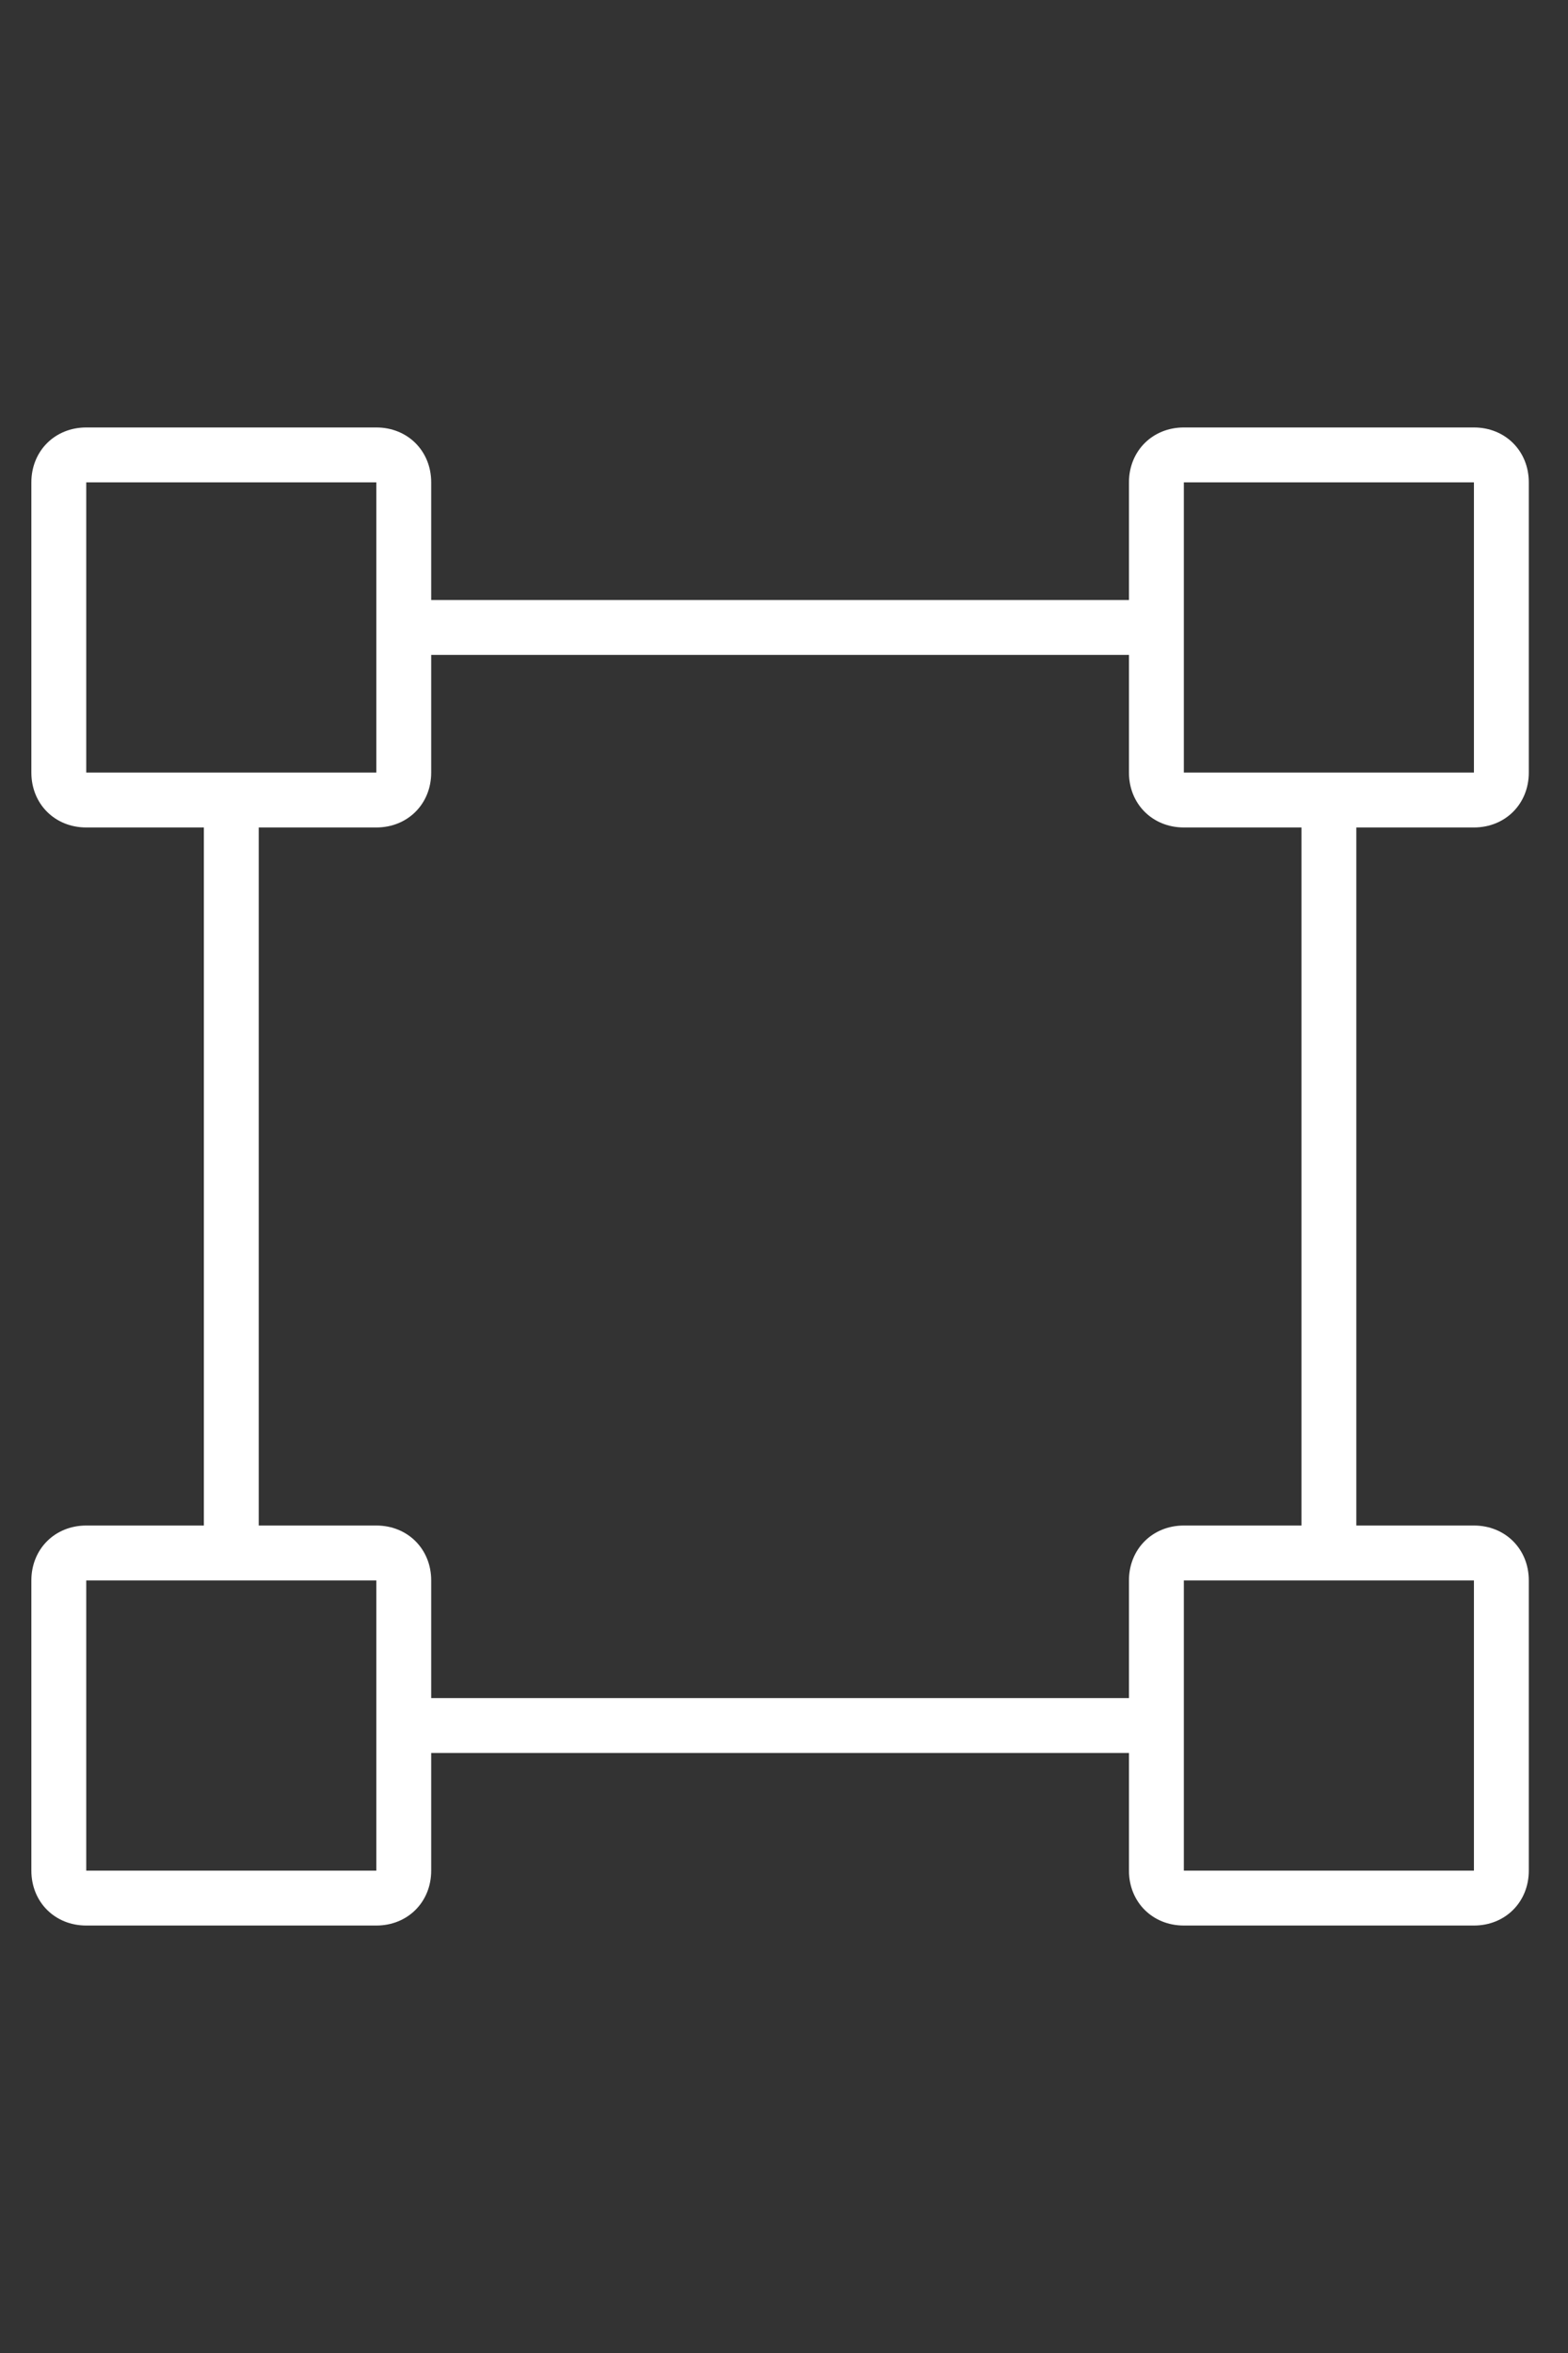 <?xml version="1.0" encoding="utf-8"?>
<!-- Generator: Adobe Illustrator 22.1.0, SVG Export Plug-In . SVG Version: 6.00 Build 0)  -->
<svg version="1.1" id="Livello_1" xmlns="http://www.w3.org/2000/svg" xmlns:xlink="http://www.w3.org/1999/xlink" x="0px" y="0px"
	 viewBox="0 0 40 60" style="enable-background:new 0 0 40 60;" xml:space="preserve">
<rect x="0" y="0" width="40" height="60" fill="#333333" stroke="none"/>
<style type="text/css">
	.st0{fill:#FFFFFF;}
</style>
<path class="st0" d="M37.6,21.1c0.8,0,1.4-0.6,1.4-1.4v-7.4c0-0.8-0.6-1.4-1.4-1.4h-7.4c-0.8,0-1.4,0.6-1.4,1.4v3H11v-3
	c0-0.8-0.6-1.4-1.4-1.4H2.2c-0.8,0-1.4,0.6-1.4,1.4v7.4c0,0.8,0.6,1.4,1.4,1.4h3v17.8h-3c-0.8,0-1.4,0.6-1.4,1.4v7.4
	c0,0.8,0.6,1.4,1.4,1.4h7.4c0.8,0,1.4-0.6,1.4-1.4v-3h17.8v3c0,0.8,0.6,1.4,1.4,1.4h7.4c0.8,0,1.4-0.6,1.4-1.4v-7.4
	c0-0.8-0.6-1.4-1.4-1.4h-3V21.1H37.6z M30.2,12.3h7.4v7.4h-3h-1.4h-3v-3v-1.4V12.3z M2.2,19.7v-7.4h7.4v3v1.4v3h-3H5.1H2.2z
	 M9.6,47.7H2.2v-7.4h3h1.4h3v3v1.4V47.7z M37.6,40.3v7.4h-7.4v-3v-1.4v-3h3h1.4H37.6z M33.2,38.9h-3c-0.8,0-1.4,0.6-1.4,1.4v3H11v-3
	c0-0.8-0.6-1.4-1.4-1.4h-3V21.1h3c0.8,0,1.4-0.6,1.4-1.4v-3h17.8v3c0,0.8,0.6,1.4,1.4,1.4h3V38.9z"/>
</svg>
